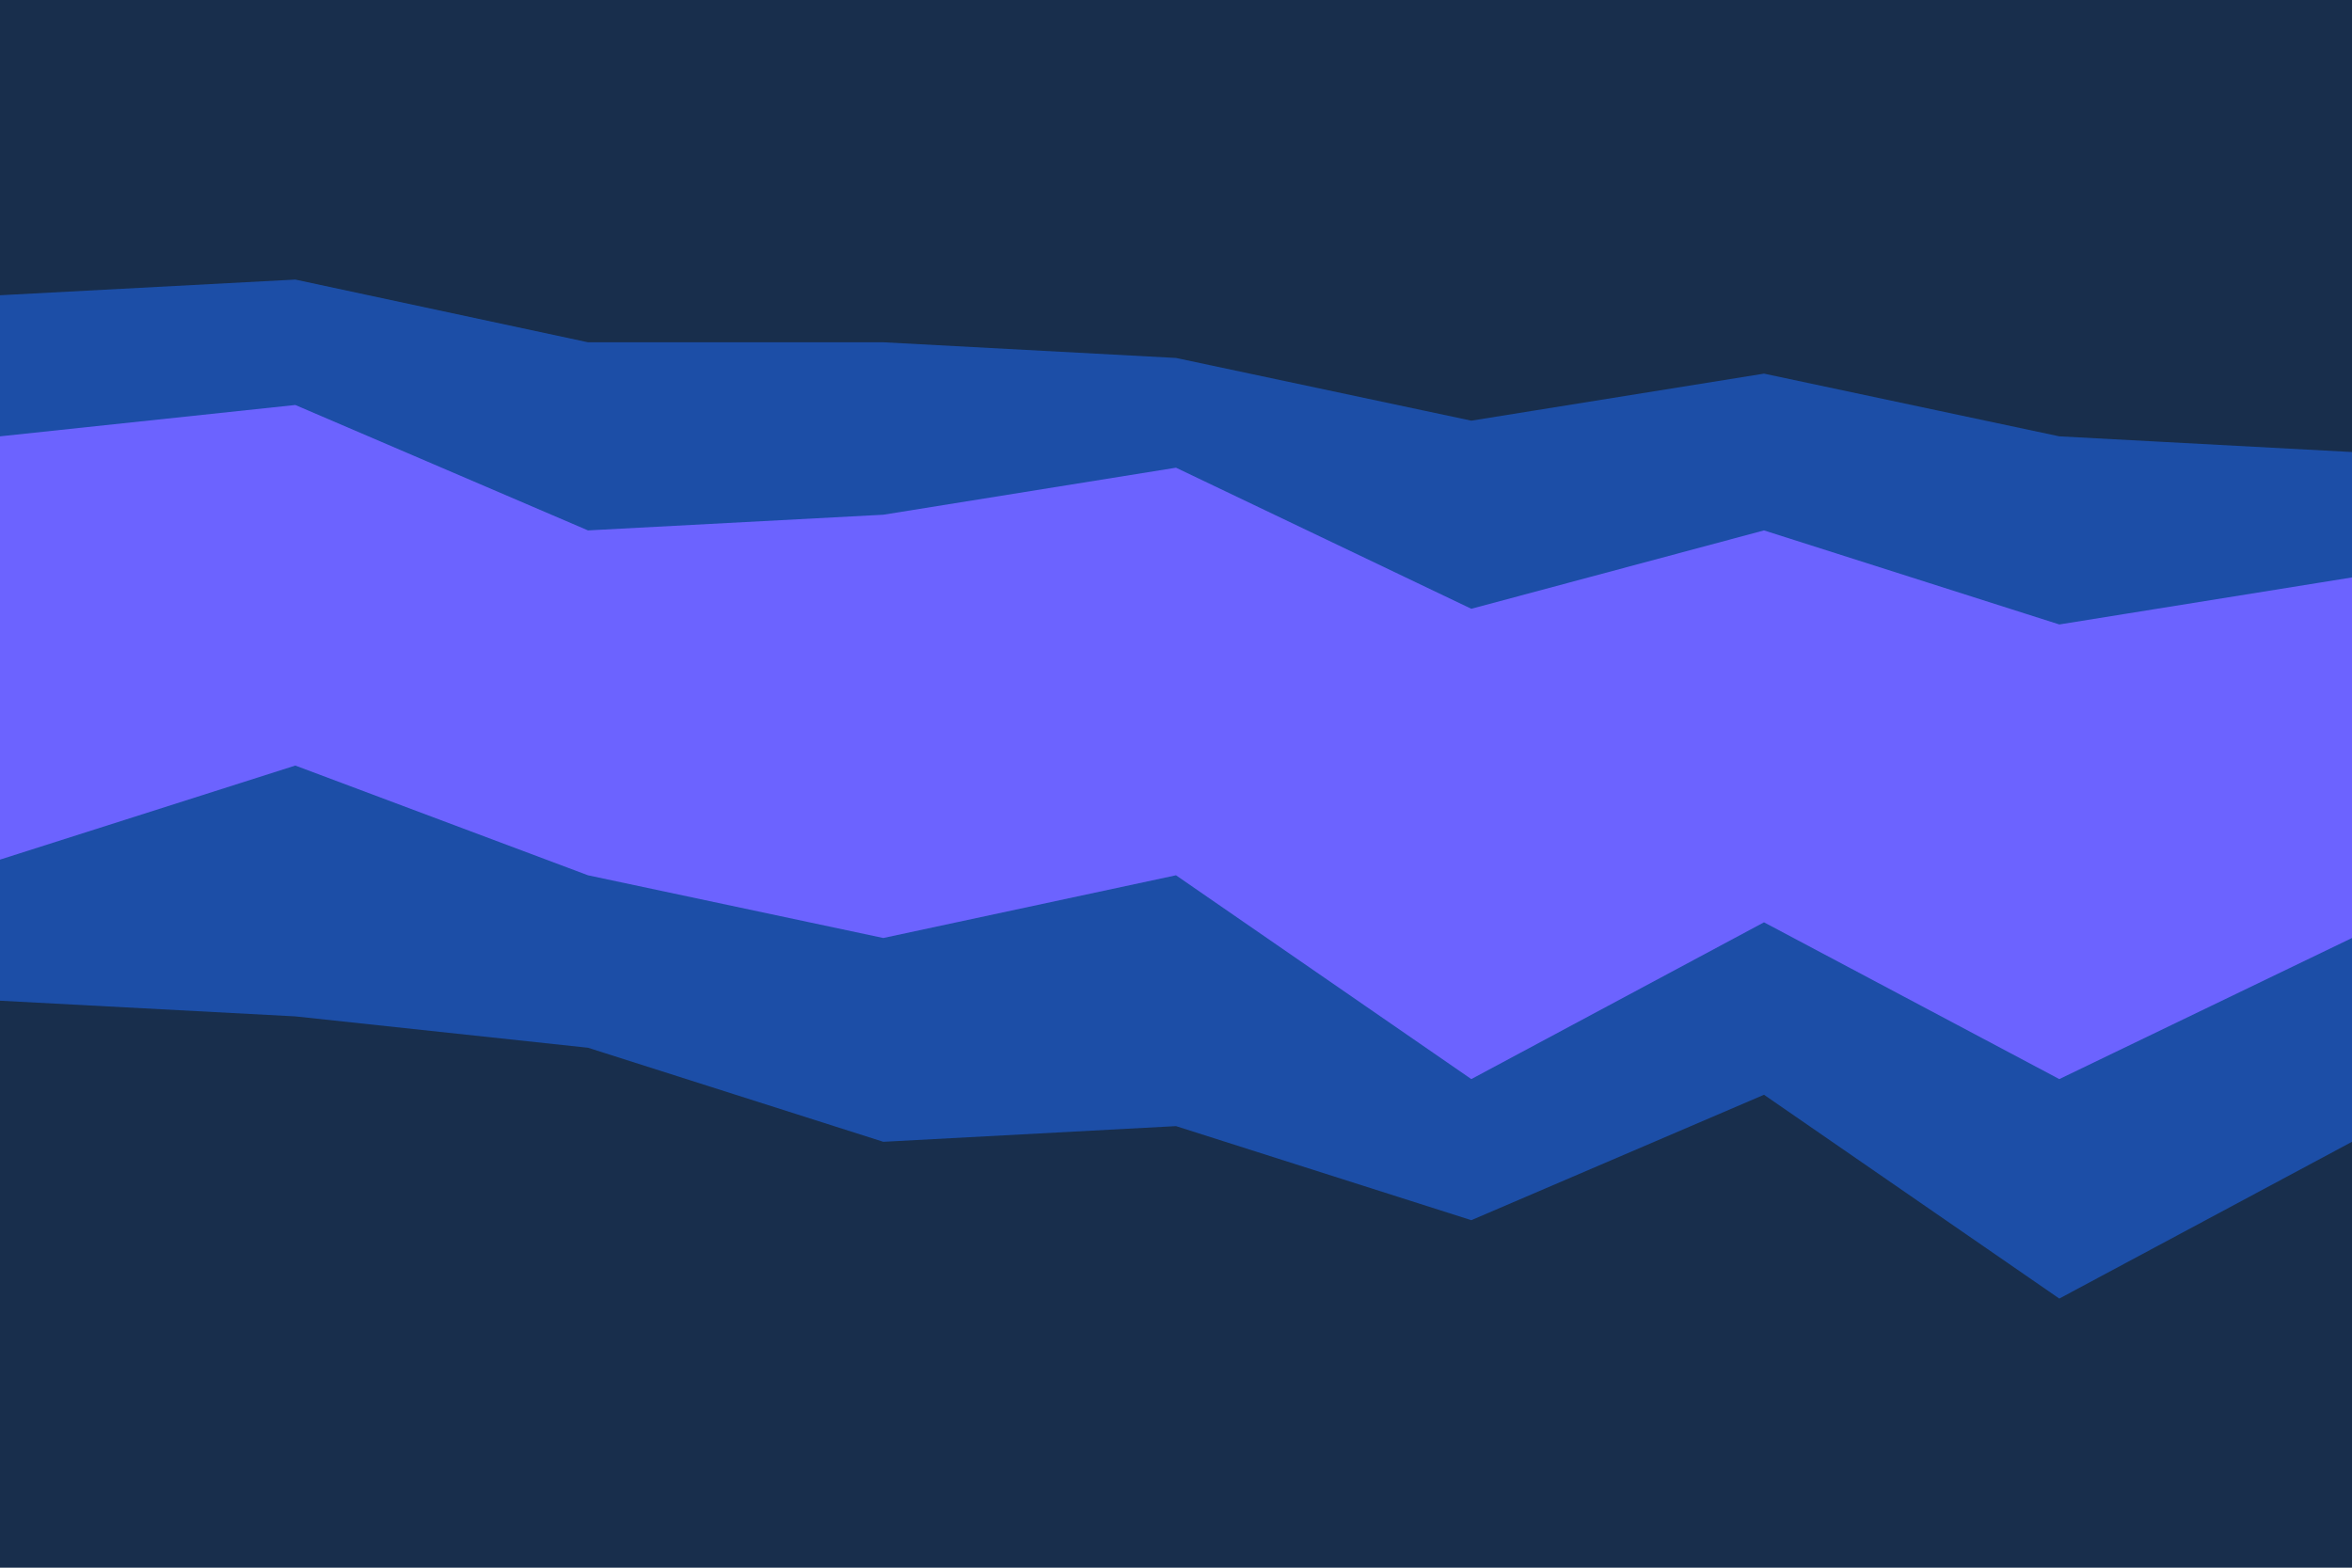 <svg id="visual" viewBox="0 0 900 600" width="900" height="600" xmlns="http://www.w3.org/2000/svg" xmlns:xlink="http://www.w3.org/1999/xlink" version="1.1"><path d="M0 115L113 109L225 133L338 133L450 139L563 163L675 145L788 169L900 175L900 0L788 0L675 0L563 0L450 0L338 0L225 0L113 0L0 0Z" fill="#182e4c"></path><path d="M0 169L113 157L225 205L338 199L450 181L563 235L675 205L788 241L900 223L900 173L788 167L675 143L563 161L450 137L338 131L225 131L113 107L0 113Z" fill="#1c4ea7"></path><path d="M0 235L113 223L225 259L338 265L450 265L563 289L675 253L788 301L900 289L900 221L788 239L675 203L563 233L450 179L338 197L225 203L113 155L0 167Z" fill="#6c63ff"></path><path d="M0 331L113 295L225 337L338 361L450 337L563 415L675 355L788 415L900 361L900 287L788 299L675 251L563 287L450 263L338 263L225 257L113 221L0 233Z" fill="#6c63ff"></path><path d="M0 385L113 391L225 403L338 439L450 433L563 469L675 421L788 499L900 439L900 359L788 413L675 353L563 413L450 335L338 359L225 335L113 293L0 329Z" fill="#1c4ea7"></path><path d="M0 601L113 601L225 601L338 601L450 601L563 601L675 601L788 601L900 601L900 437L788 497L675 419L563 467L450 431L338 437L225 401L113 389L0 383Z" fill="#182e4c"></path></svg>